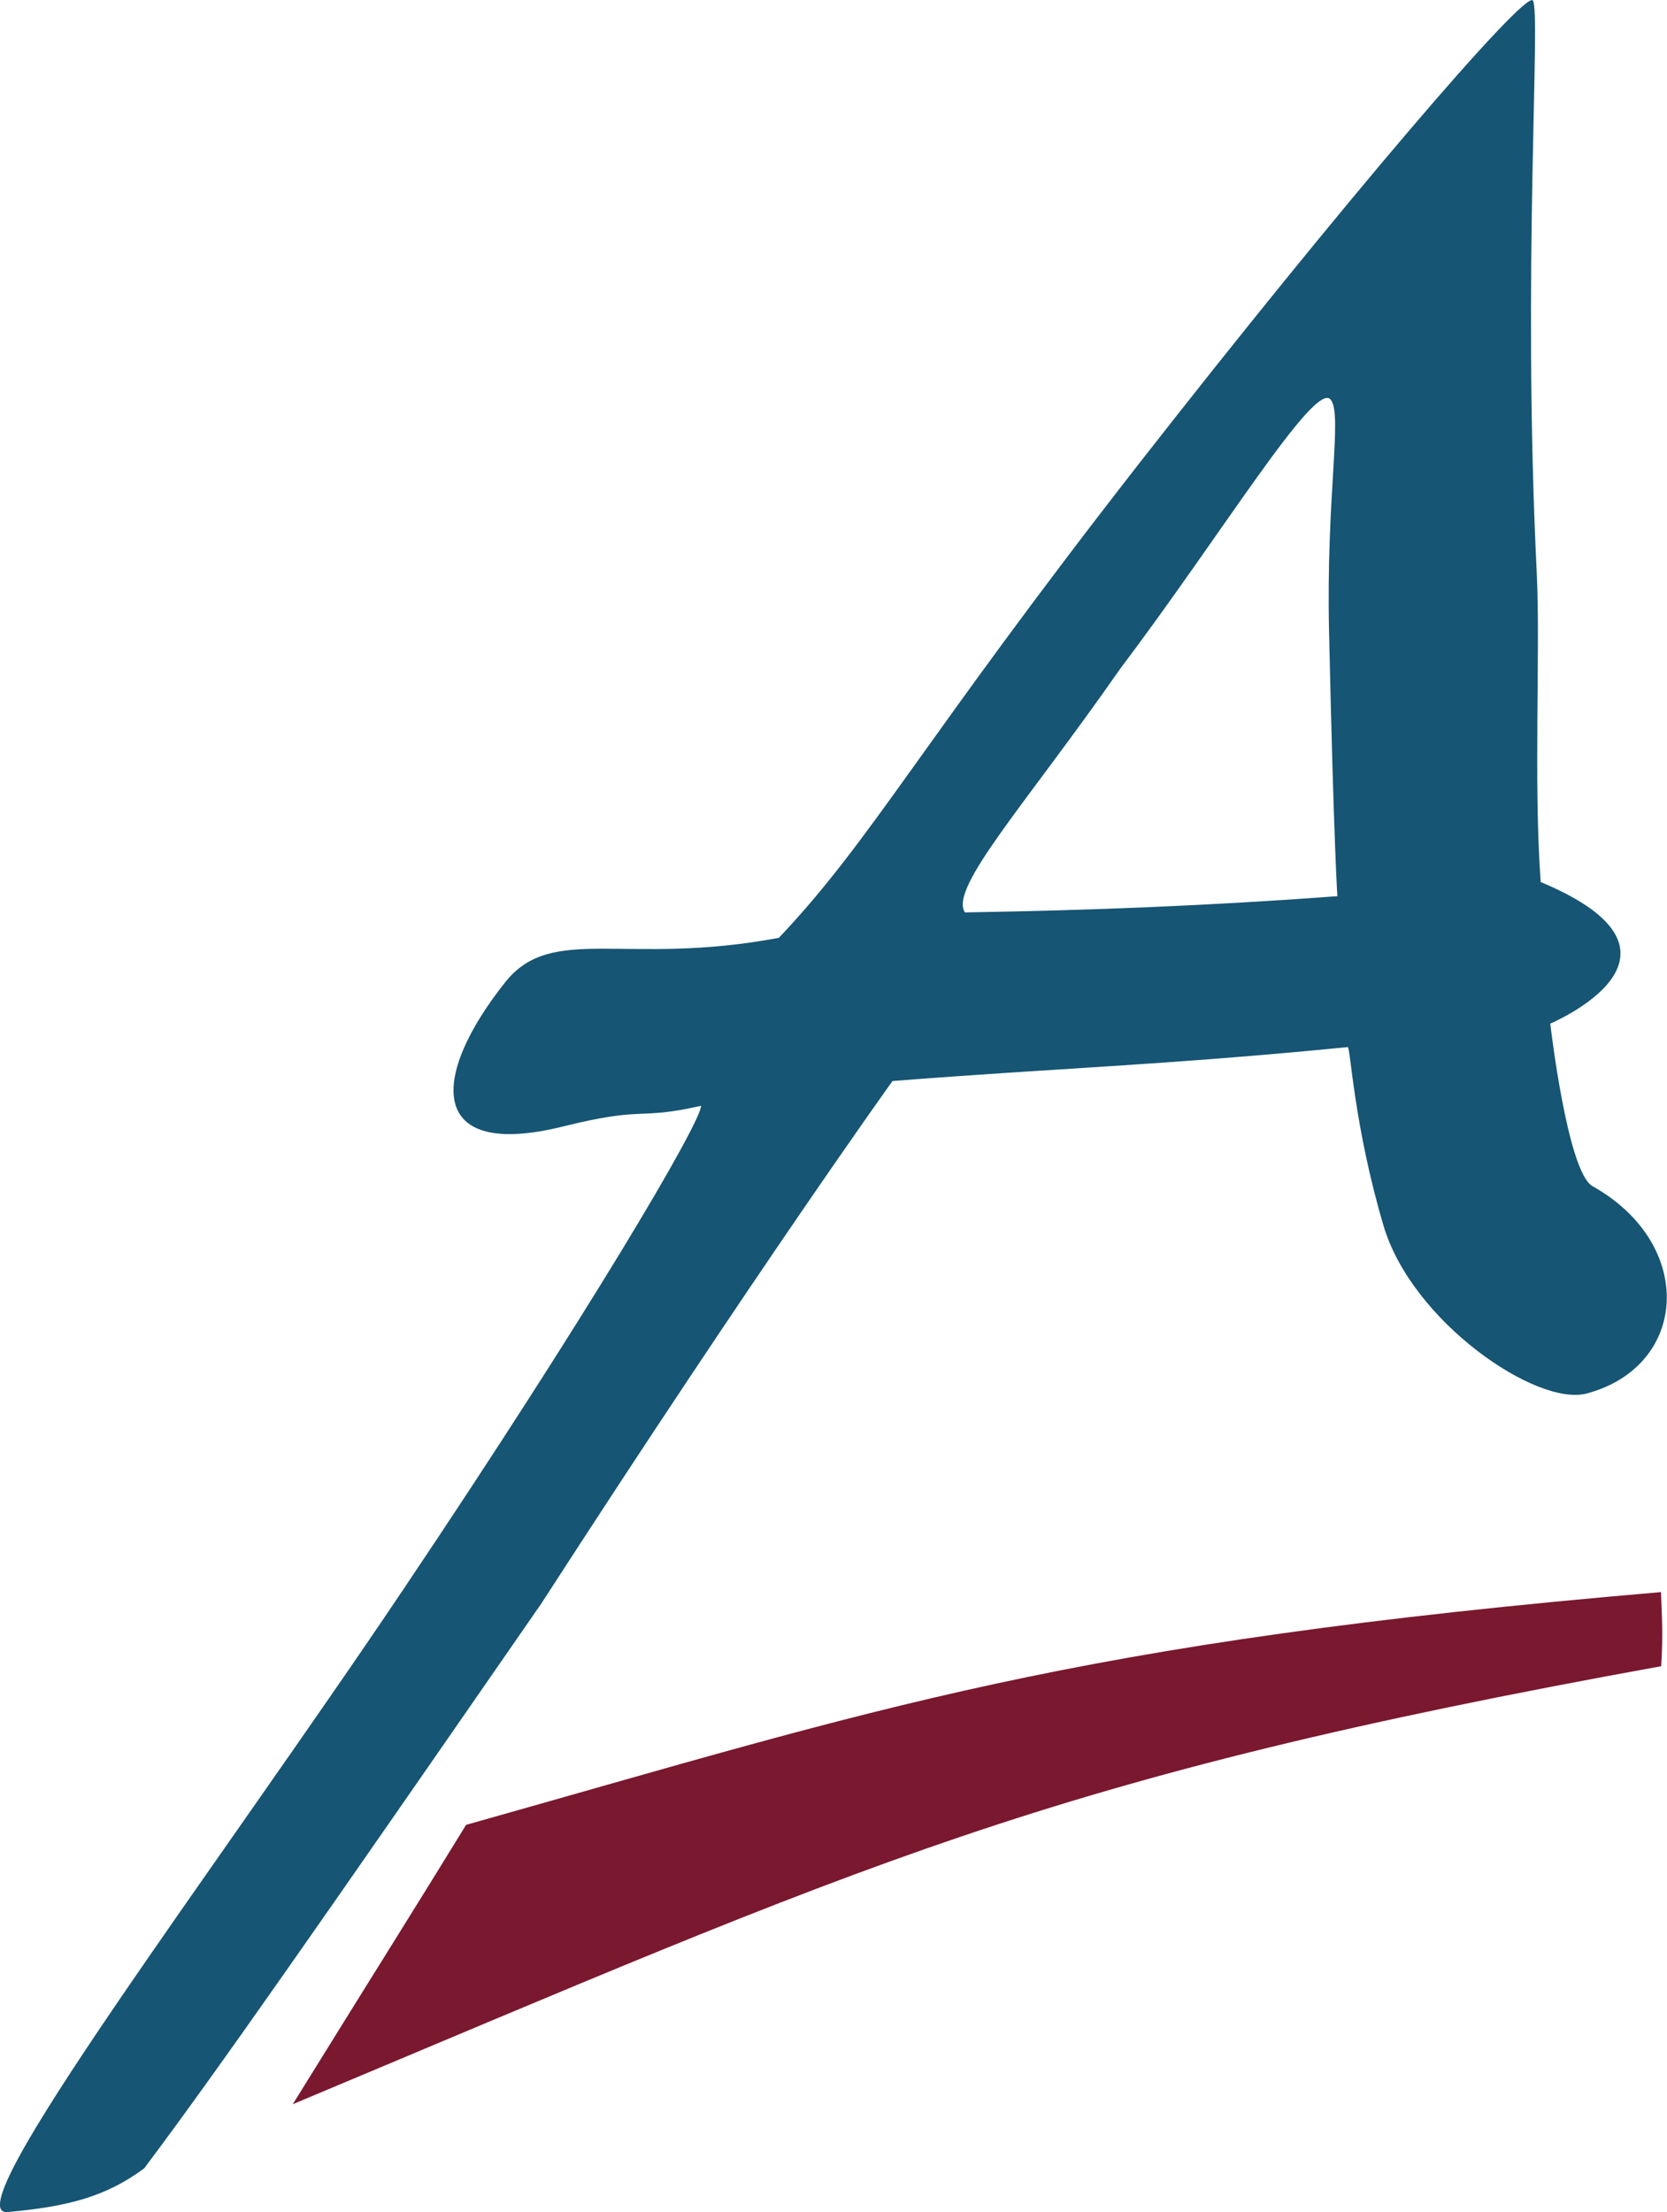 <?xml version="1.0" encoding="UTF-8" standalone="no"?>
<!-- Created with Inkscape (http://www.inkscape.org/) -->

<svg
   width="8.011mm"
   height="10.626mm"
   viewBox="0 0 8.011 10.626"
   version="1.1"
   id="svg5"
   xml:space="preserve"
   inkscape:version="1.2 (dc2aedaf03, 2022-05-15)"
   sodipodi:docname="icon.svg"
   xmlns:inkscape="http://www.inkscape.org/namespaces/inkscape"
   xmlns:sodipodi="http://sodipodi.sourceforge.net/DTD/sodipodi-0.dtd"
   xmlns="http://www.w3.org/2000/svg"
   xmlns:svg="http://www.w3.org/2000/svg"><sodipodi:namedview
     id="namedview7"
     pagecolor="#ffffff"
     bordercolor="#000000"
     borderopacity="0.25"
     inkscape:showpageshadow="2"
     inkscape:pageopacity="0.0"
     inkscape:pagecheckerboard="0"
     inkscape:deskcolor="#d1d1d1"
     inkscape:document-units="mm"
     showgrid="false"
     inkscape:zoom="4.3036693"
     inkscape:cx="-57.741425"
     inkscape:cy="-6.0413564"
     inkscape:window-width="1920"
     inkscape:window-height="1009"
     inkscape:window-x="1353"
     inkscape:window-y="1432"
     inkscape:window-maximized="1"
     inkscape:current-layer="layer1" /><defs
     id="defs2" /><g
     inkscape:label="Layer 1"
     inkscape:groupmode="layer"
     id="layer1"
     transform="translate(-100.401,-143.187)"><path
       style="fill:#165573;fill-opacity:1;stroke-width:0.265"
       d="m 102.346,150.812 c 0.873,-1.299 1.424,-2.232 1.424,-2.313 -0.315,0.071 -0.262,-6.9e-4 -0.662,0.099 -0.656,0.163 -0.641,-0.239 -0.278,-0.694 0.226,-0.282 0.576,-0.073 1.314,-0.212 0.451,-0.476 0.68,-0.932 1.73,-2.277 0.973,-1.246 1.852,-2.272 1.893,-2.226 0.041,0.046 -0.052,1.295 0.019,2.75 0.018,0.369 -0.016,1.004 0.019,1.485 0.835,0.349 0.046,0.68 0.046,0.68 0,0 0.082,0.713 0.203,0.781 0.498,0.279 0.462,0.865 -0.028,0.996 -0.241,0.064 -0.84,-0.346 -0.976,-0.805 -0.143,-0.483 -0.159,-0.857 -0.172,-0.859 -0.884,0.087 -1.401,0.101 -2.188,0.163 0,0 -0.643,0.894 -1.687,2.509 -1.065,1.538 -1.551,2.237 -1.909,2.714 -0.182,0.135 -0.365,0.184 -0.656,0.21 -0.271,0.025 0.994,-1.639 1.908,-3.001 z m 4.482,-3.32 c 0,0 -0.017,-0.236 -0.04,-1.268 -0.015,-0.656 0.066,-1.045 0.008,-1.117 -0.075,-0.095 -0.519,0.64 -1.012,1.293 -0.456,0.654 -0.823,1.052 -0.746,1.17 0.606,-0.01 1.17,-0.032 1.791,-0.078 z"
       id="path1529"
       sodipodi:nodetypes="cccscscsccsssccccscccsscccc" /><path
       style="fill:#79182f;fill-opacity:1;stroke-width:0.265"
       d="m 102.641,151.953 c 1.994,-0.561 2.874,-0.873 5.742,-1.118 0.004,0.107 0.011,0.205 9.4e-4,0.356 -2.971,0.538 -3.797,0.939 -6.576,2.104 0.437,-0.705 0.574,-0.92 0.833,-1.342 z"
       id="path1529-8"
       sodipodi:nodetypes="cccccc" /></g></svg>
